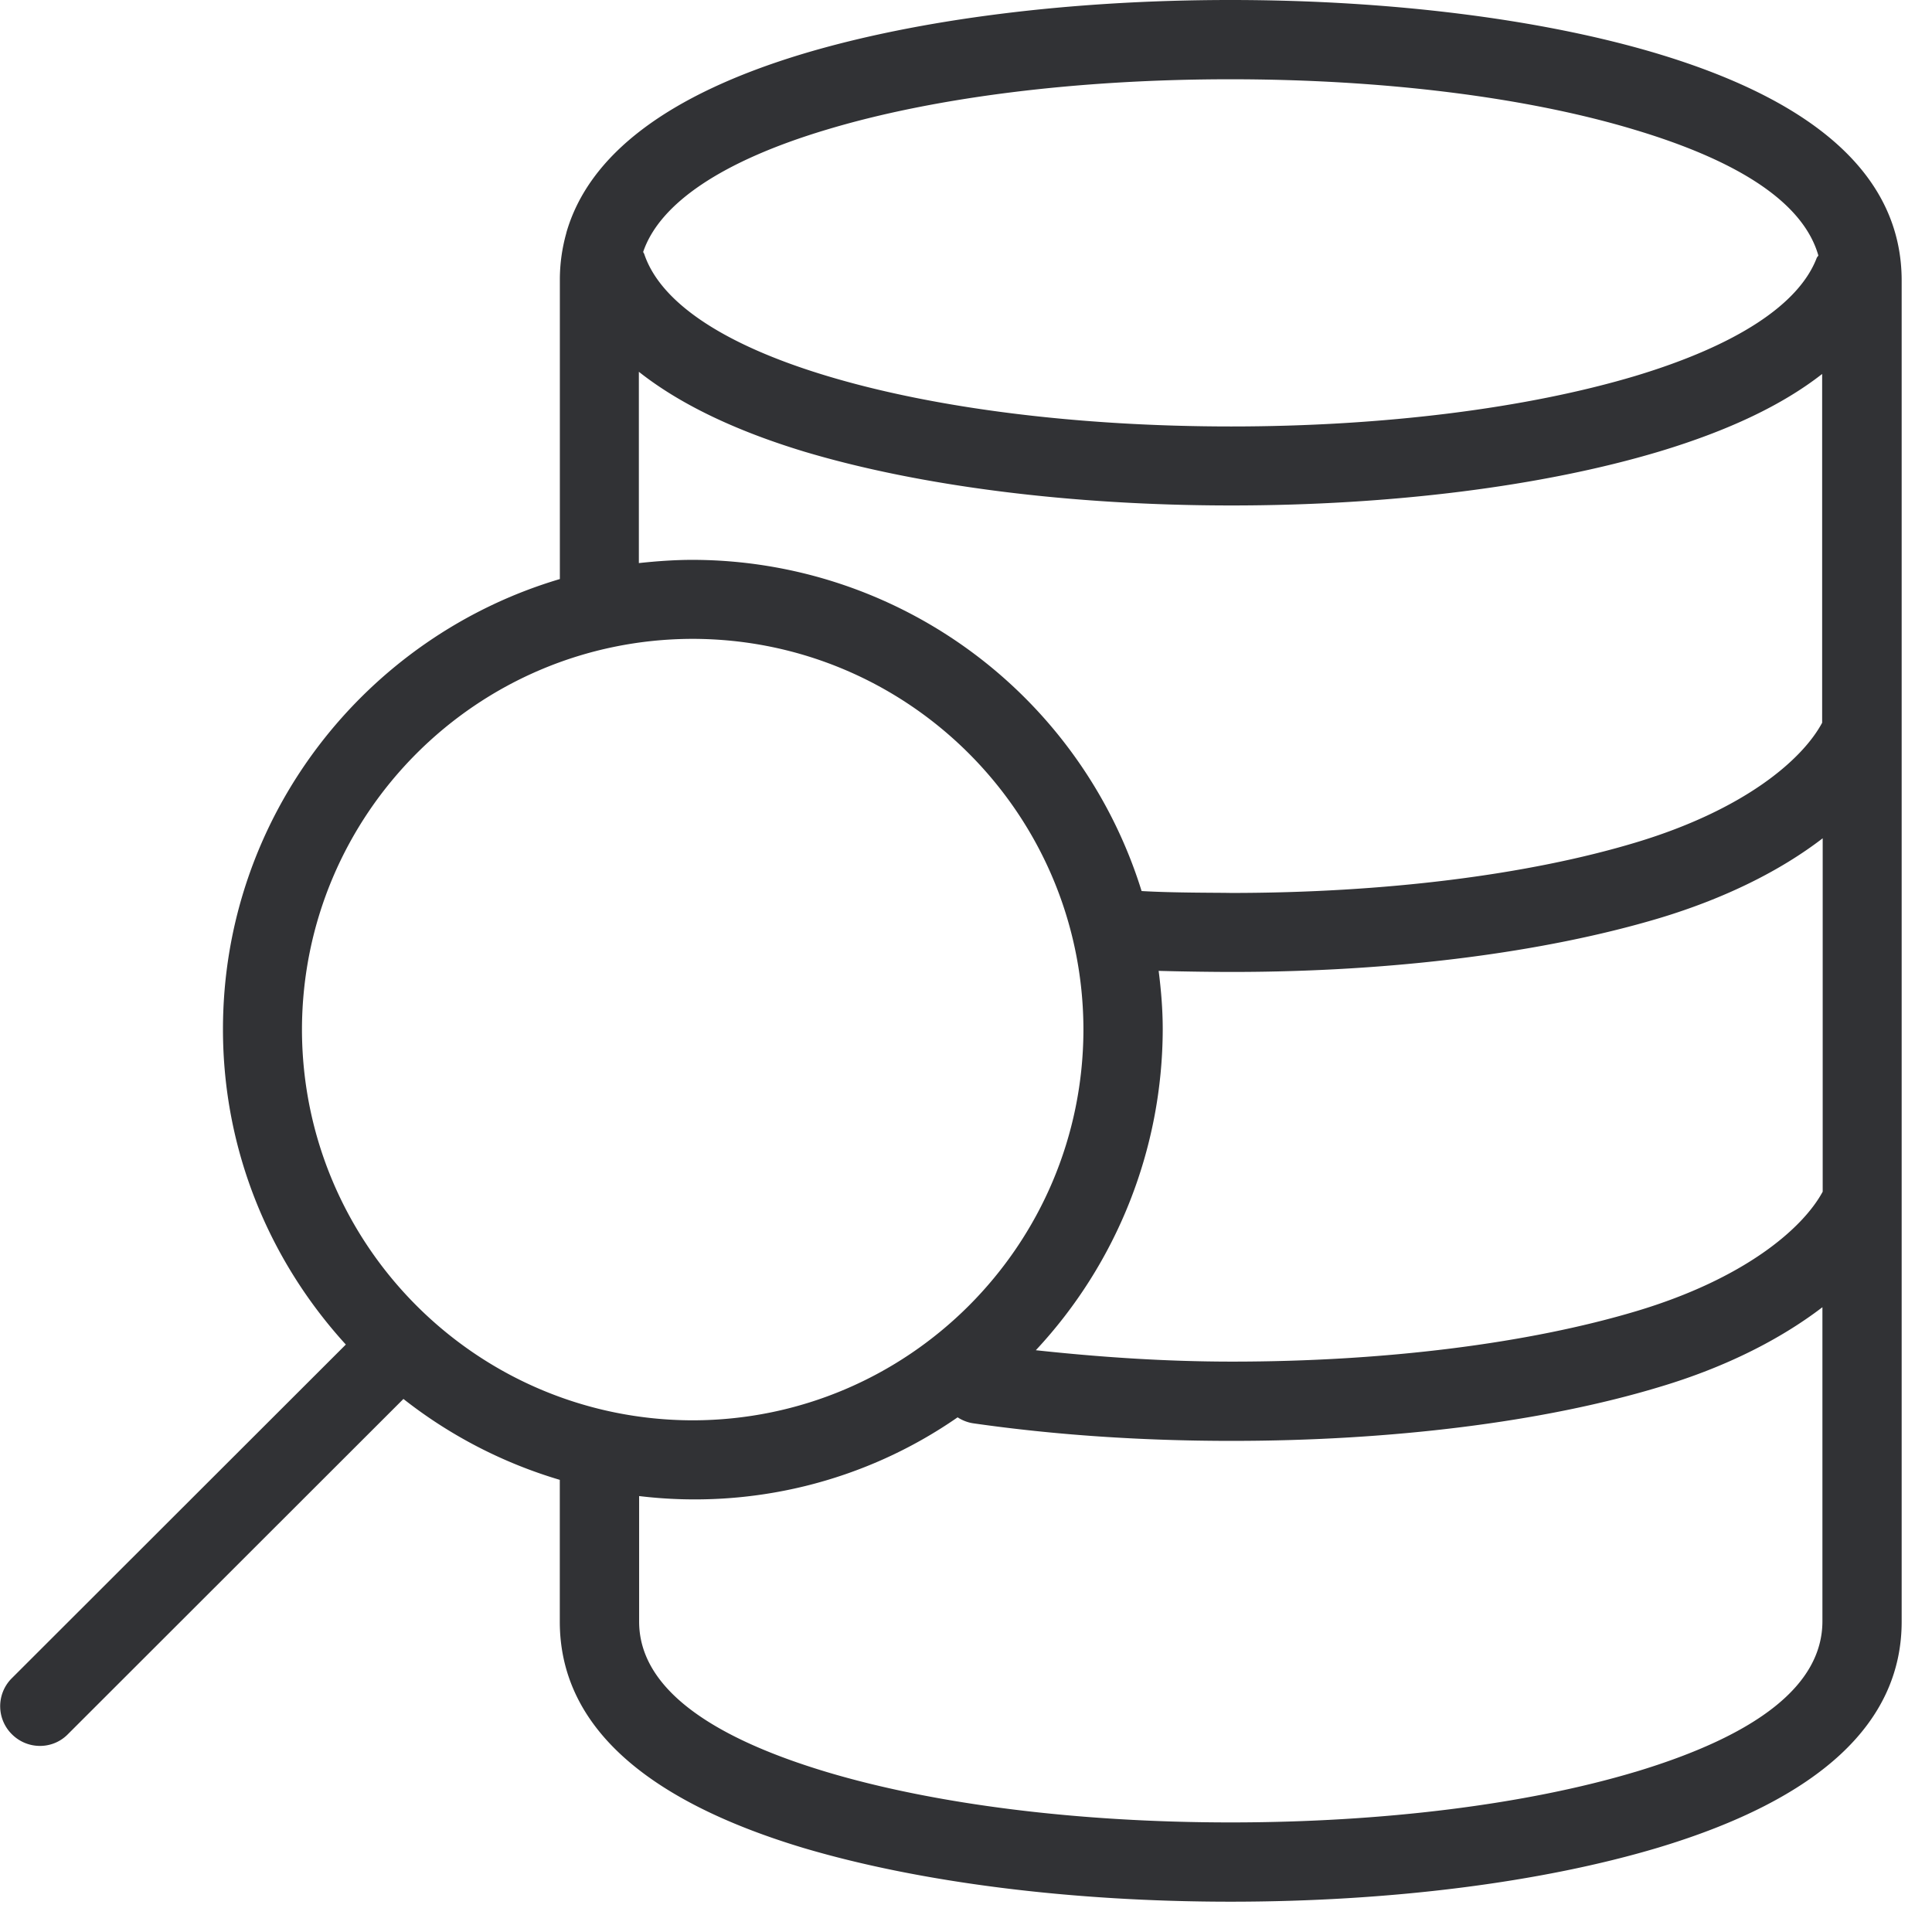 <svg width="64" height="64" viewBox="0 0 64 64" xmlns="http://www.w3.org/2000/svg"><path d="M54.176 58.694c-3.621 1.084-8.381 1.676-13.41 1.676-5.02 0-9.788-.592-13.4-1.676-4.105-1.237-6.194-2.914-6.194-4.975v-4.16c3.72.449 7.476-.474 10.55-2.608.153.099.332.17.511.197 2.69.386 5.566.583 8.57.583 5.306 0 10.334-.627 14.162-1.784 2.169-.645 3.997-1.568 5.405-2.644V53.72c-.01 2.07-2.089 3.738-6.194 4.975zm-31.23-37.531c7.145.009 12.935 5.8 12.944 12.943-.009 7.144-5.8 12.935-12.943 12.944-7.144-.01-12.935-5.8-12.944-12.944.01-7.144 5.8-12.934 12.944-12.943zm-1.783-8.847c1.327 1.049 3.146 1.936 5.477 2.644 3.836 1.148 8.865 1.784 14.153 1.784 5.298 0 10.326-.636 14.163-1.784 2.321-.699 4.096-1.55 5.405-2.572v11.554c-.664 1.237-2.59 2.886-6.158 3.962-3.595 1.084-8.354 1.676-13.437 1.676-.394-.01-1.9 0-2.949-.063a15.598 15.598 0 00-14.87-10.971c-.6 0-1.201.044-1.784.107v-6.337zm6.194-8.013c3.585-1.085 8.354-1.677 13.4-1.677 5.065 0 9.825.592 13.41 1.677 3.55 1.066 5.584 2.465 6.068 4.159-.009.027-.036.044-.053.08-.592 1.551-2.672 2.904-5.997 3.908-3.595 1.076-8.354 1.677-13.4 1.677-5.047 0-9.807-.592-13.401-1.677-3.415-1.03-5.504-2.429-6.042-4.033-.009-.027-.027-.045-.036-.072.547-1.613 2.627-3.012 6.05-4.042zm11.16 29.794c0-.654-.054-1.3-.135-1.936.95.027 1.972.036 2.393.036h.036c5.307 0 10.326-.636 14.163-1.784 2.169-.654 4.006-1.568 5.405-2.644v11.707c-.664 1.228-2.6 2.886-6.158 3.953-3.586 1.075-8.345 1.676-13.4 1.676-2.269 0-4.429-.153-6.508-.377a15.626 15.626 0 004.204-10.63zM54.929 1.784C51.11.636 46.073 0 40.757 0c-5.306 0-10.335.636-14.162 1.784-4.455 1.344-7.09 3.334-7.834 5.925v.009a5.68 5.68 0 00-.215 1.55v9.914c-6.445 1.91-11.16 7.87-11.16 14.915 0 4.025 1.55 7.682 4.07 10.443L.375 55.61a1.307 1.307 0 00.036 1.856c.511.493 1.318.493 1.82 0l11.133-11.124a15.513 15.513 0 005.18 2.68v4.697c0 3.361 2.708 5.88 8.059 7.493 3.863 1.148 8.892 1.784 14.162 1.784 5.28 0 10.309-.636 14.172-1.793 5.351-1.613 8.058-4.132 8.058-7.484V9.277c-.009-3.361-2.716-5.88-8.067-7.493z" fill="#313235" fill-rule="nonzero"/></svg>